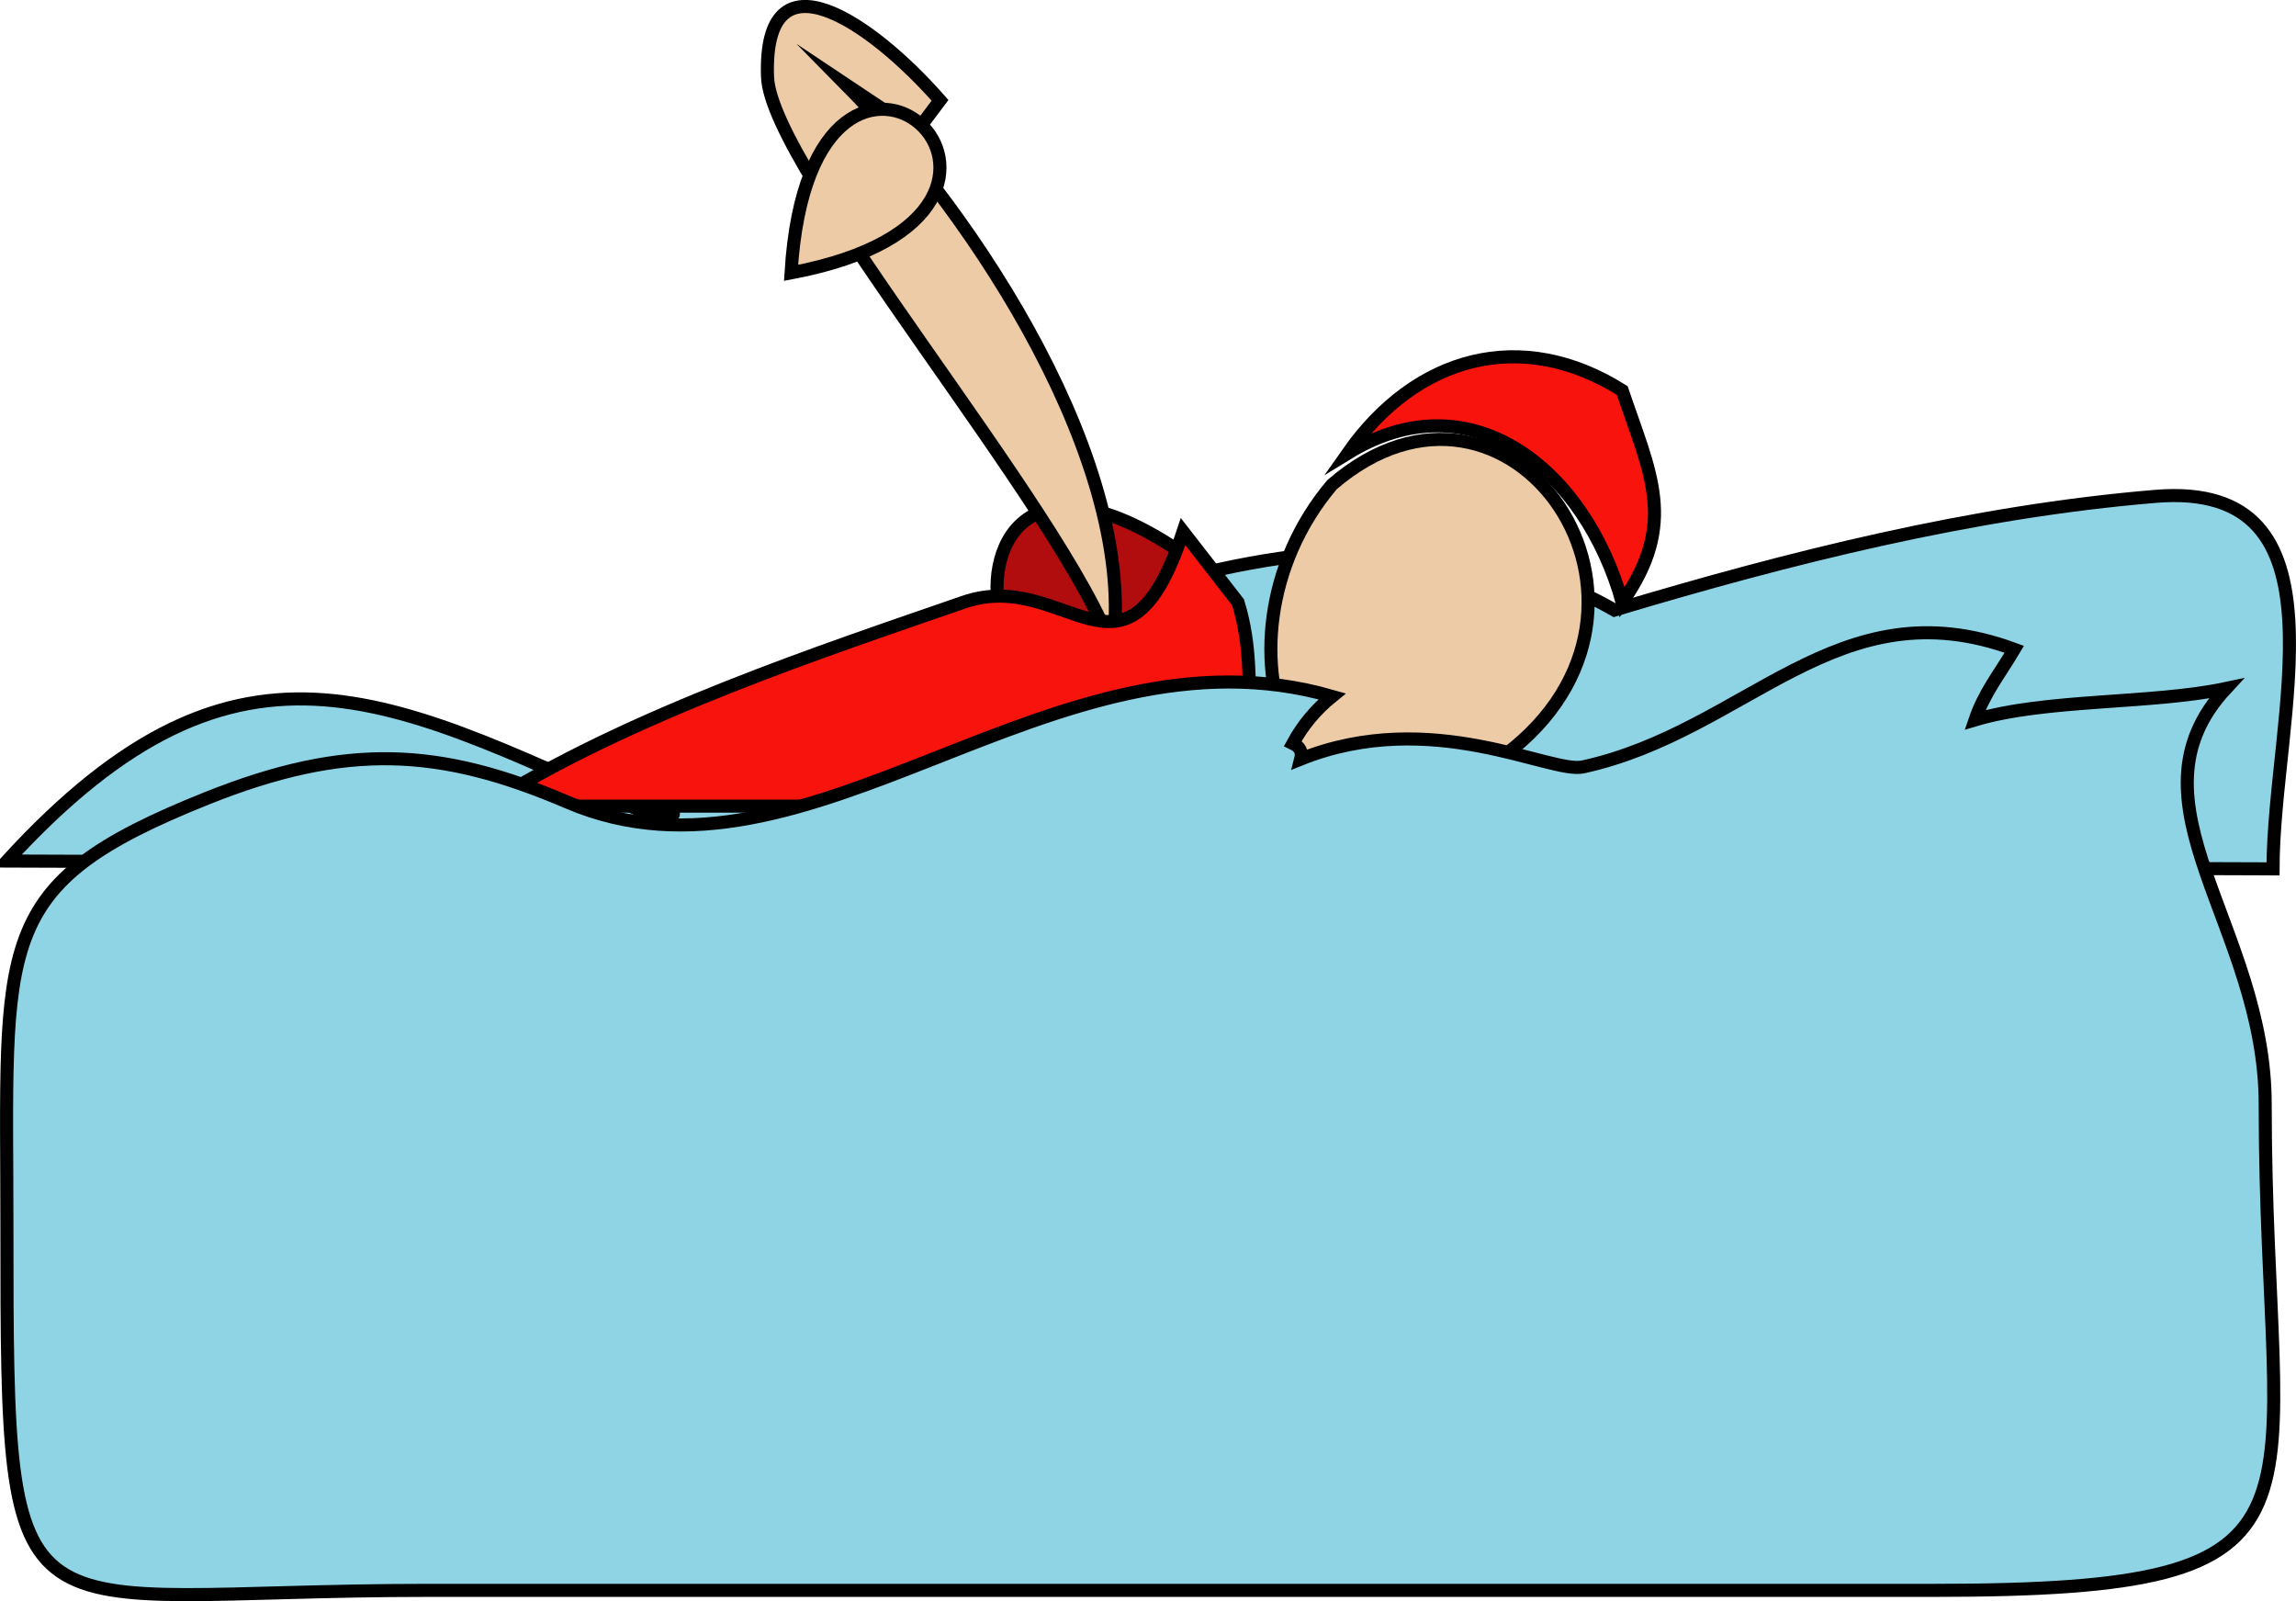 <svg xmlns="http://www.w3.org/2000/svg" xmlns:xlink="http://www.w3.org/1999/xlink" version="1.1" id="Layer_1" x="0px" y="0px" enable-background="new 0 0 822.05 841.89" xml:space="preserve" viewBox="302.68 344.92 219.61 153.13">
<path fill-rule="evenodd" clip-rule="evenodd" fill="#8ED4E5" stroke="#000000" stroke-width="1.25" stroke-linecap="square" stroke-miterlimit="10" d="  M457.093,403.265c-28.219-16.127-66.77,5.973-91.5,19.5c1.707-0.354,1.957-0.104,0.75,0.75c-25.75-11.375-40.367-20.99-63,3.75  c72.25,0.25,144.5,0.5,216.75,0.75c0-14.295,7.773-37.21-11.25-35.625C491.326,393.85,473.892,398.228,457.093,403.265z"/>
<path fill-rule="evenodd" clip-rule="evenodd" fill="#B10C0E" stroke="#000000" stroke-width="1.25" stroke-linecap="square" stroke-miterlimit="10" d="  M418.093,399.515C396.604,433.259,386.585,375.372,418.093,399.515L418.093,399.515z"/>
<path fill-rule="evenodd" clip-rule="evenodd" fill="#EDCBA6" stroke="#000000" stroke-width="1.25" stroke-linecap="square" stroke-miterlimit="10" d="  M384.343,363.515C384.293,365.653,384.2,369.681,384.343,363.515L384.343,363.515z M383.593,353.015c2.25,1.5,4.5,3,6.75,4.5  c0.75-1,1.5-2,2.25-3c-6.624-7.538-16.934-14.62-16.5-2.25c0.31,8.836,28.41,41.548,33,54.75  C411.615,389.569,396.151,365.728,383.593,353.015z"/>
<path fill-rule="evenodd" clip-rule="evenodd" fill="#EDCBA6" stroke="#000000" stroke-width="1.25" stroke-linecap="square" stroke-miterlimit="10" d="  M378.343,371.015C380.292,338.942,409.391,365.17,378.343,371.015L378.343,371.015z"/>
<path fill-rule="evenodd" clip-rule="evenodd" fill="#EDCBA6" stroke="#000000" stroke-width="1.25" stroke-linecap="square" stroke-miterlimit="10" d="  M430.093,391.265c-12.9,15.234-3.196,40.647,16.5,25.875C465.482,402.973,447.146,376.551,430.093,391.265z"/>
<path fill-rule="evenodd" clip-rule="evenodd" fill="#F8130D" stroke="#000000" stroke-width="1.25" stroke-linecap="square" stroke-miterlimit="10" d="  M457.843,382.265c-9.646-6.069-19.732-3.296-26.25,6c11.896-7.301,22.744,1.688,26.25,14.25  C463.176,394.936,460.531,390.22,457.843,382.265z"/>
<path fill-rule="evenodd" clip-rule="evenodd" fill="#F8130D" stroke="#000000" stroke-width="1.25" stroke-linecap="square" stroke-miterlimit="10" d="  M421.093,402.515c-1.75-2.25-3.5-4.5-5.25-6.75c-5.524,16.666-11.205,3.35-21,6.75c-12.963,4.5-32.034,10.737-45.75,19.5  c26.5,0,53,0,79.5,0C419.285,416.771,423.821,411.34,421.093,402.515z"/>
<path fill-rule="evenodd" clip-rule="evenodd" fill="#8ED4E5" stroke="#000000" stroke-width="1.25" stroke-linecap="square" stroke-miterlimit="10" d="  M381.343,423.515L381.343,423.515z"/>
<path fill-rule="evenodd" clip-rule="evenodd" fill="#8ED4E5" stroke="#000000" stroke-width="1.25" stroke-linecap="square" stroke-miterlimit="10" d="  M380.593,423.515C381.593,423.515,381.593,423.515,380.593,423.515L380.593,423.515z"/>
<path fill-rule="evenodd" clip-rule="evenodd" fill="#8ED4E5" stroke="#000000" stroke-width="1.25" stroke-linecap="square" stroke-miterlimit="10" d="  M403.843,422.765C405.843,422.765,405.843,422.765,403.843,422.765L403.843,422.765z"/>
<path fill-rule="evenodd" clip-rule="evenodd" fill="#8ED4E5" stroke="#000000" stroke-width="1.25" stroke-linecap="square" stroke-miterlimit="10" d="  M403.843,422.765c-3.864-0.451-6.734-1.493-10.5-0.75C396.843,422.265,400.343,422.515,403.843,422.765z"/>
<path fill-rule="evenodd" clip-rule="evenodd" fill="#8ED4E5" stroke="#000000" stroke-width="1.25" stroke-linecap="square" stroke-miterlimit="10" d="  M405.343,422.765C406.343,422.765,406.343,422.765,405.343,422.765L405.343,422.765z"/>
<path fill-rule="evenodd" clip-rule="evenodd" fill="#8ED4E5" stroke="#000000" stroke-width="1.25" stroke-linecap="square" stroke-miterlimit="10" d="  M395.593,421.265C395.874,421.511,398.237,423.582,395.593,421.265L395.593,421.265z"/>
<path fill-rule="evenodd" clip-rule="evenodd" fill="#8ED4E5" stroke="#000000" stroke-width="1.25" stroke-linecap="square" stroke-miterlimit="10" d="  M515.593,410.765c-7.084,1.501-17.193,0.97-24,3c0.887-2.606,2.292-4.292,3.75-6.75c-16.917-6.245-25.479,7.787-41.25,11.25  c-3.097,0.68-14.464-5.766-27-0.75c0.177-0.677-0.073-1.177-0.75-1.5c0.951-1.745,2.201-3.245,3.75-4.5  c-26.808-7.718-49.933,20.064-73.125,10.125c-12.233-5.243-21.166-5.708-34.5-0.375c-20.821,8.328-19.125,13.601-19.125,41.25  c0,41.241,0.245,34.5,40.244,34.5c48.026,0,96.051,0,144.077,0c40.533,0,31.68-6.994,31.68-46.5  C519.343,433.472,505.457,421.688,515.593,410.765z"/>
</svg>